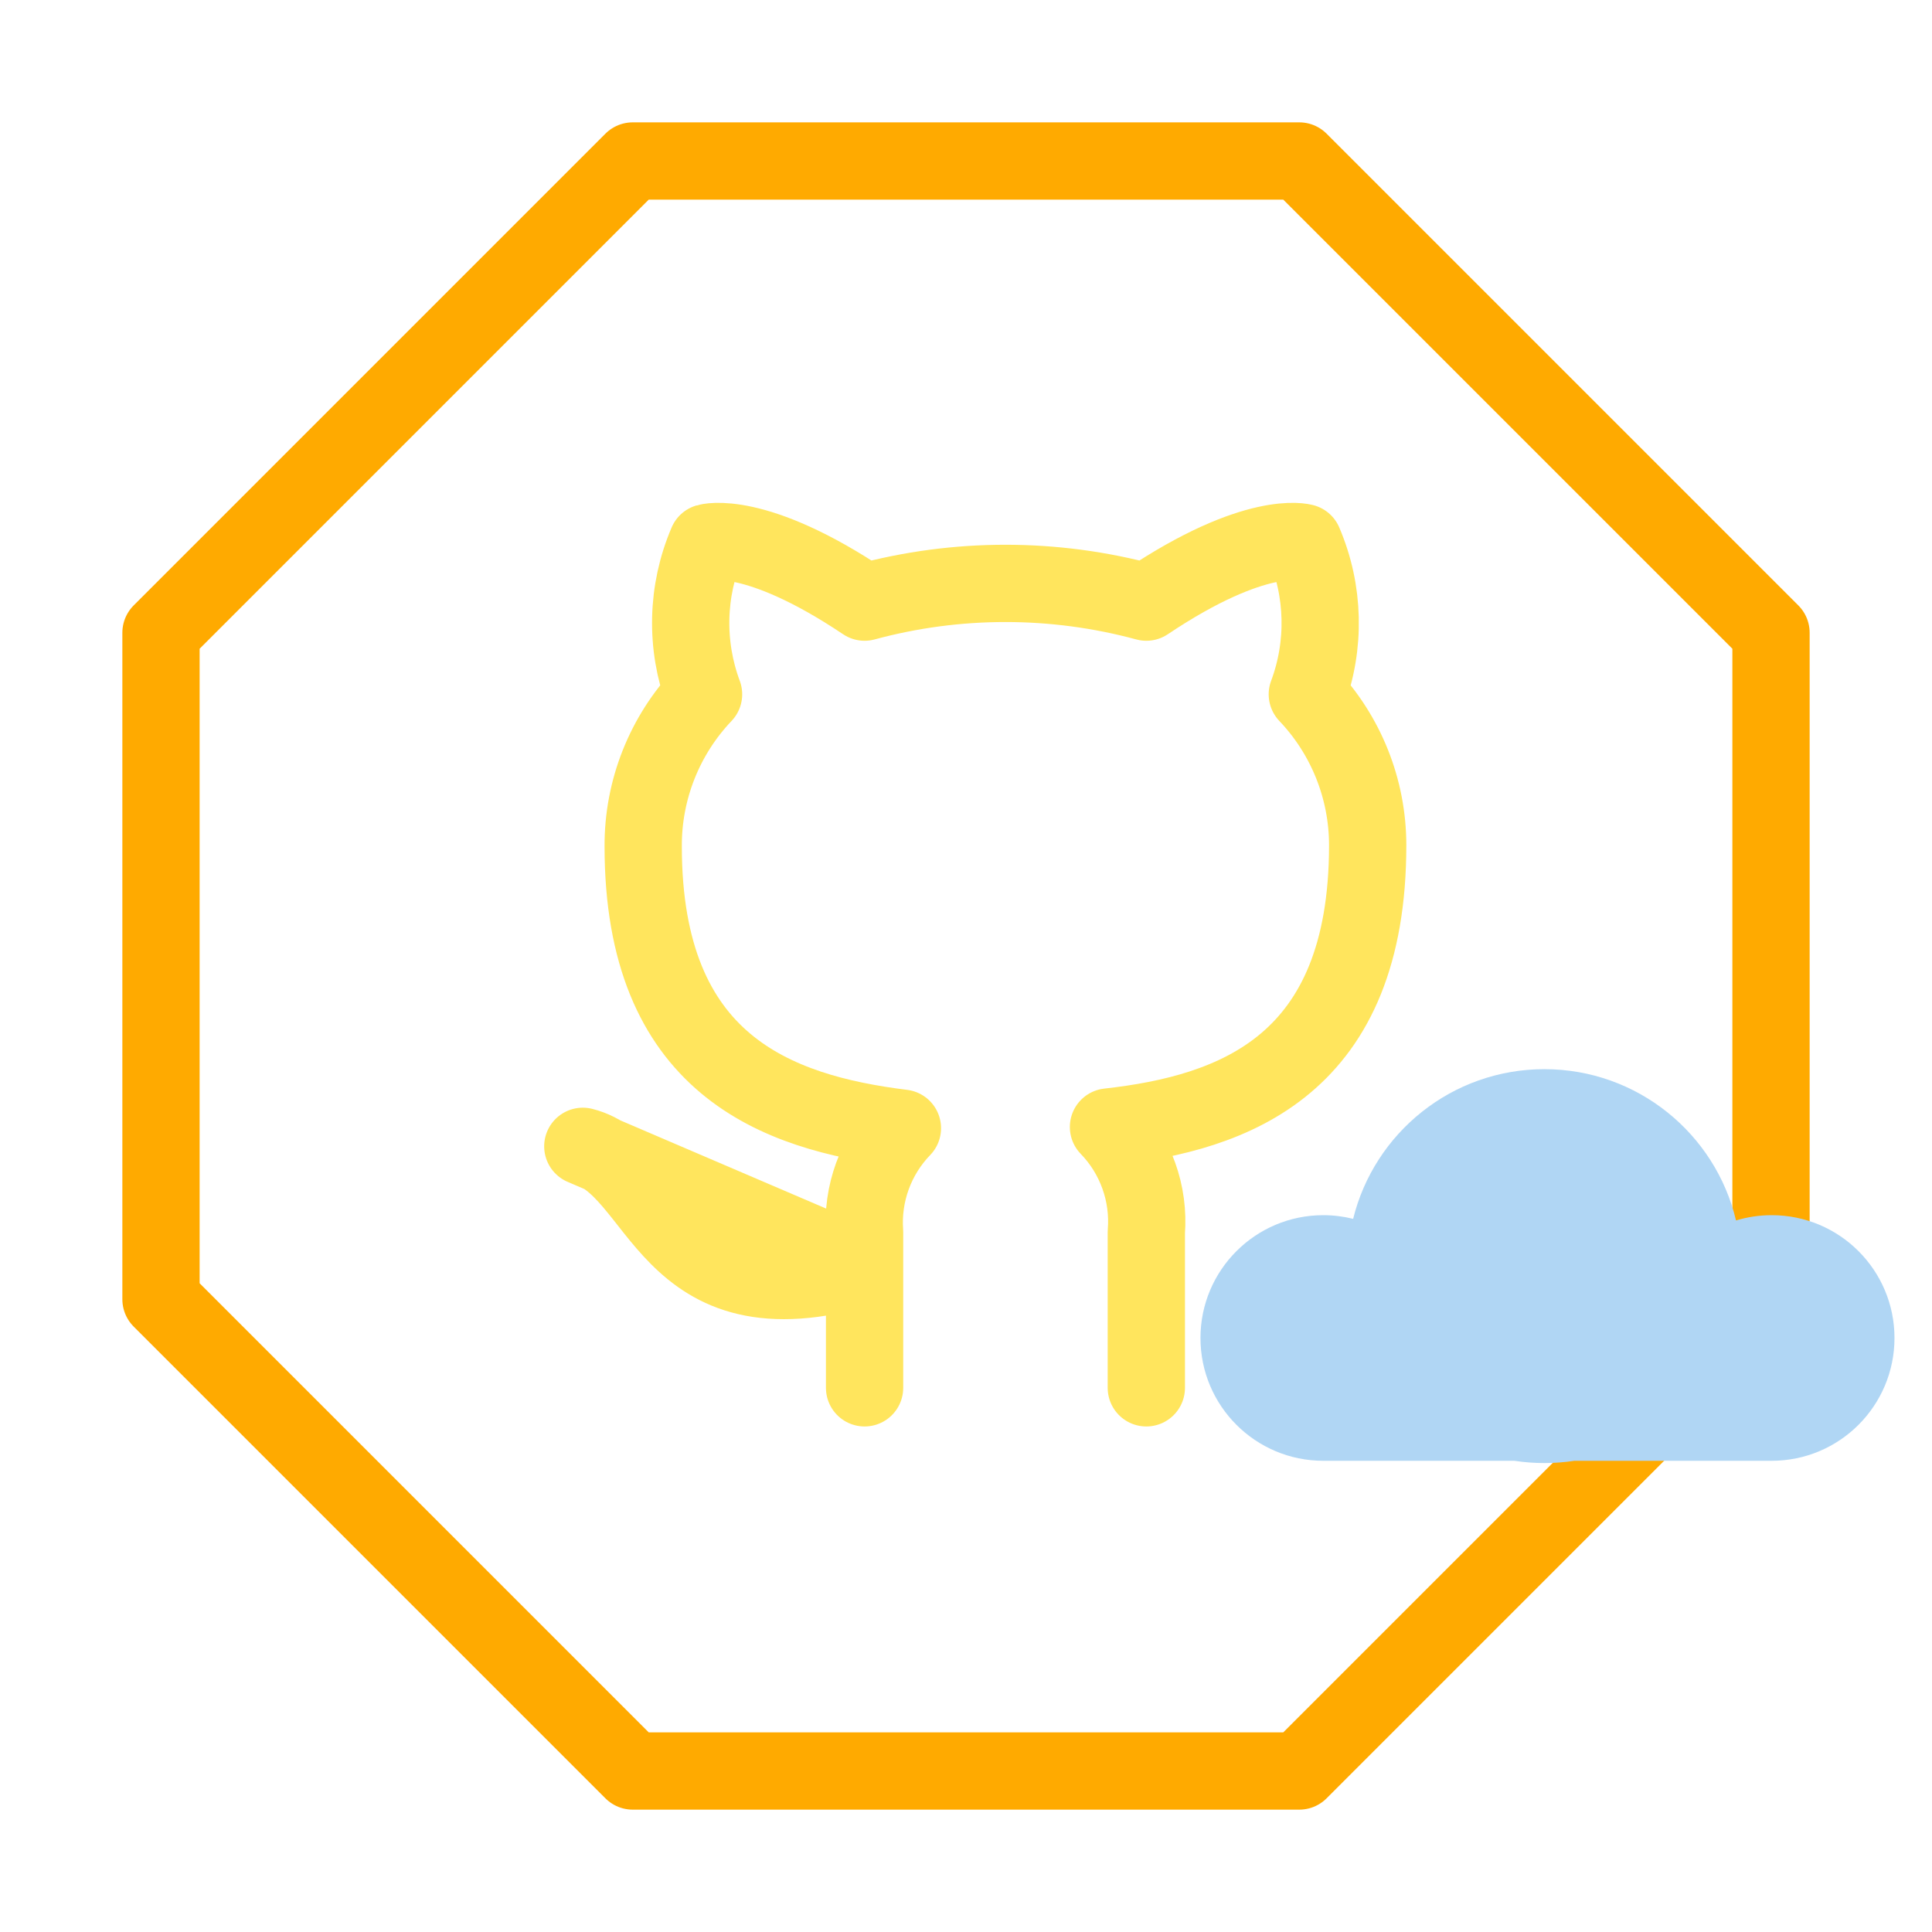 <svg width="84.207" height="84.207" viewBox="0 0 84.207 84.207" fill="none" xmlns="http://www.w3.org/2000/svg" xmlns:xlink="http://www.w3.org/1999/xlink">
	<desc>
			Created with Pixso.
	</desc>
	<defs>
		<clipPath id="clip102_167">
			<rect id="github" width="42.103" height="42.103" transform="translate(21.894 21.894)" fill="white" fill-opacity="0"/>
		</clipPath>
	</defs>
	<rect id="octagon" width="84.207" height="84.207" fill="#FFFFFF" fill-opacity="0"/>
	<path id="Vector" d="M56.629 7.017L77.19 27.578L77.19 56.629L56.629 77.19L27.578 77.19L7.017 56.629L7.017 27.578L27.578 7.017L56.629 7.017Z" stroke="#FFAA00" stroke-opacity="1" stroke-width="3.368" stroke-linejoin="round"/>
	<path id="Fill 102" d="M77.219 52.964C76.678 52.964 76.157 53.045 75.665 53.194C74.767 49.413 71.368 46.6 67.312 46.6C63.281 46.6 59.9 49.378 58.977 53.124C58.56 53.02 58.125 52.964 57.676 52.964C54.719 52.964 52.323 55.361 52.323 58.317C52.323 61.273 54.719 63.669 57.676 63.669L66.003 63.669C66.43 63.734 66.867 63.768 67.312 63.768C67.757 63.768 68.195 63.734 68.621 63.669L77.219 63.669C80.175 63.669 82.572 61.273 82.572 58.317C82.572 55.361 80.175 52.964 77.219 52.964Z" fill="#B0D6F4" fill-opacity="1" fill-rule="evenodd"/>
	<rect id="github" width="42.103" height="42.103" transform="translate(21.894 21.894)" fill="#FFFFFF" fill-opacity="0"/>
	<g clip-path="url(#clip102_167)">
		<path id="Vector" d="M25.402 49.963L37.683 55.226C28.911 57.857 28.911 50.84 25.402 49.963ZM49.963 60.489L49.963 53.7C50.029 52.863 49.916 52.022 49.631 51.233C49.347 50.443 48.898 49.723 48.314 49.121C53.822 48.507 59.611 46.419 59.611 36.841C59.611 34.391 58.669 32.036 56.98 30.262C57.78 28.119 57.723 25.75 56.822 23.648C56.822 23.648 54.752 23.034 49.963 26.244C45.942 25.155 41.703 25.155 37.683 26.244C32.893 23.034 30.823 23.648 30.823 23.648C29.922 25.75 29.866 28.119 30.665 30.262C28.964 32.049 28.021 34.426 28.034 36.893C28.034 46.402 33.823 48.489 39.332 49.173C38.755 49.77 38.309 50.481 38.025 51.261C37.741 52.041 37.624 52.872 37.683 53.7L37.683 60.489" stroke="#FFE55D" stroke-opacity="1" stroke-width="3.368" stroke-linejoin="round" stroke-linecap="round"/>
	</g>
</svg>

